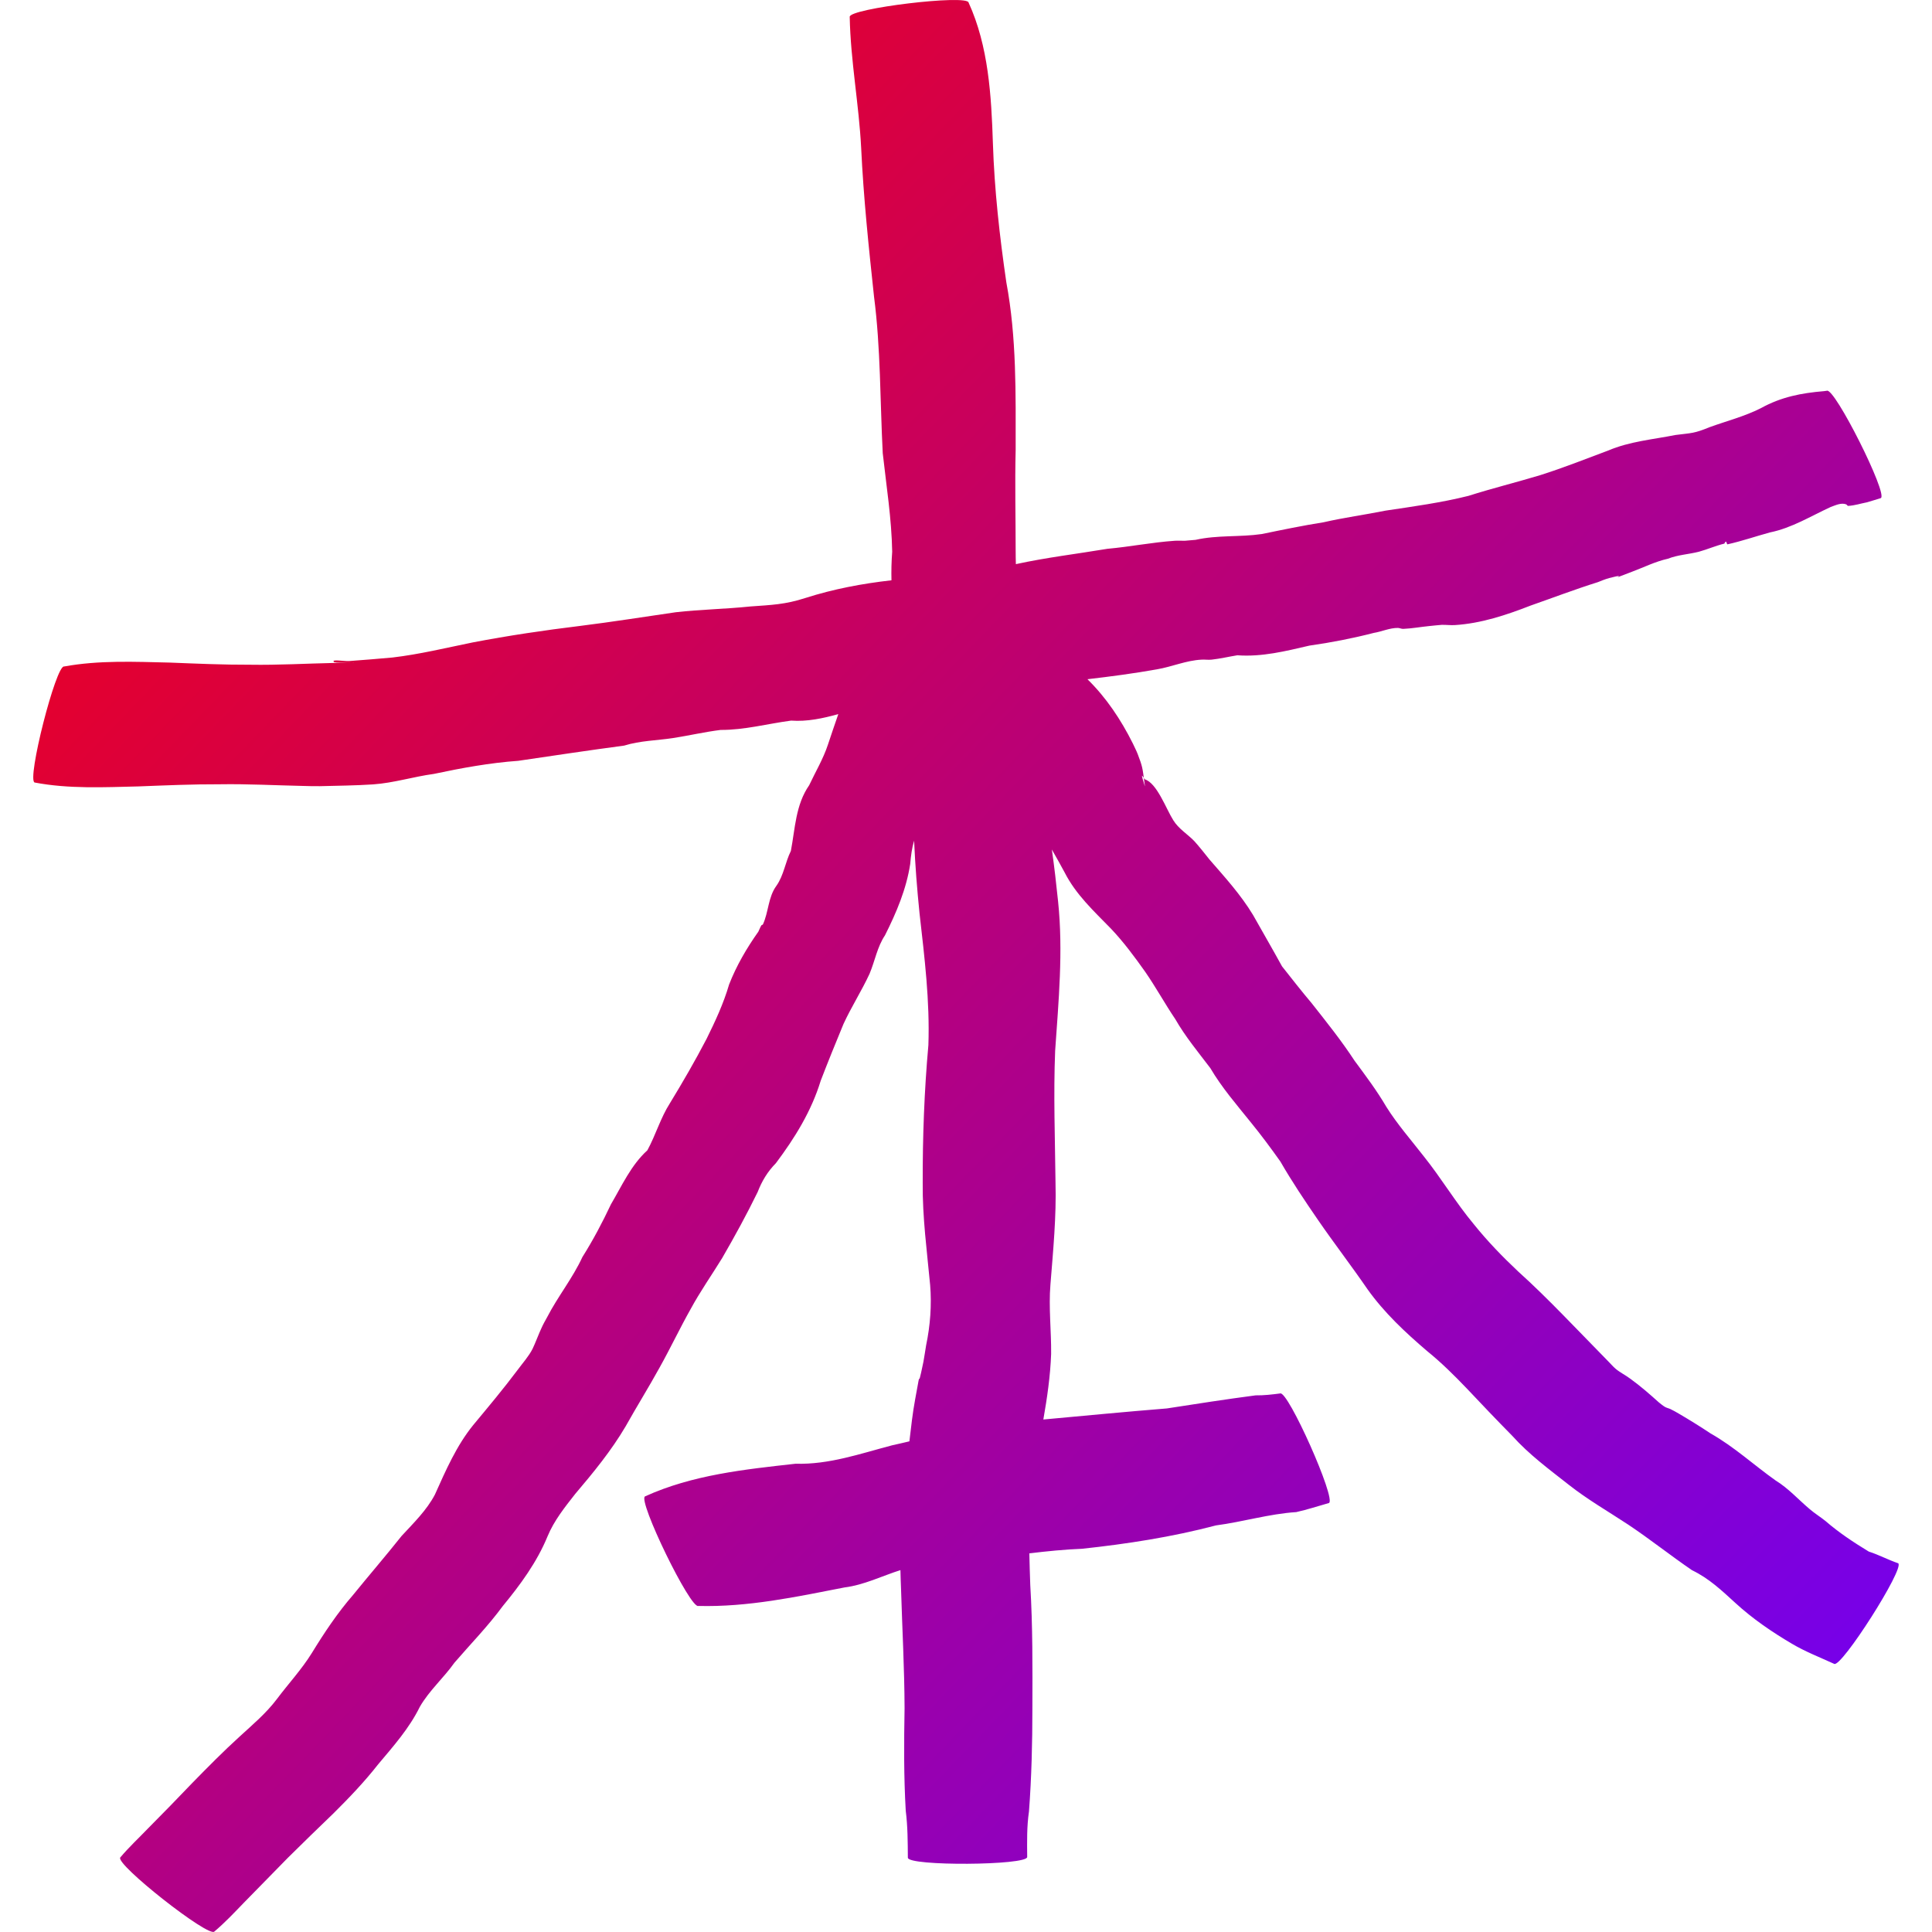 <svg xmlns="http://www.w3.org/2000/svg" xmlns:xlink="http://www.w3.org/1999/xlink" width="64" height="64" viewBox="0 0 64 64" version="1.1"><defs><linearGradient id="linear0" x1="0%" x2="100%" y1="0%" y2="100%"><stop offset="0%" style="stop-color:#ff0000; stop-opacity:1"/><stop offset="100%" style="stop-color:#6a00ff; stop-opacity:1"/></linearGradient></defs><g id="surface1"><path style=" stroke:none;fill-rule:evenodd;fill:url(#linear0);" d="M 34.844 28.141 C 34.926 28.711 34.992 29.293 35.051 29.867 C 35.223 31.516 35.066 33.168 34.953 34.812 C 34.895 36.262 34.949 37.715 34.965 39.168 C 34.996 40.301 34.887 41.426 34.797 42.551 C 34.734 43.316 34.828 44.086 34.82 44.852 C 34.793 45.586 34.688 46.305 34.562 47.023 C 35.93 46.898 37.293 46.766 38.656 46.656 C 39.633 46.504 40.613 46.352 41.594 46.223 C 41.867 46.227 42.137 46.195 42.406 46.16 C 42.66 46.043 44.277 49.672 44.023 49.789 C 43.664 49.891 43.309 50.008 42.941 50.09 C 42.043 50.148 41.172 50.414 40.281 50.531 C 38.828 50.914 37.336 51.145 35.844 51.305 C 35.258 51.328 34.676 51.387 34.098 51.457 C 34.105 51.809 34.117 52.16 34.129 52.508 C 34.211 53.867 34.203 55.23 34.199 56.594 C 34.199 57.727 34.172 58.871 34.086 60.008 C 34.012 60.508 34.023 61.012 34.027 61.516 C 34.027 61.797 30.078 61.824 30.074 61.539 C 30.07 61.02 30.07 60.5 30.004 59.984 C 29.938 58.855 29.945 57.719 29.965 56.59 C 29.961 55.27 29.887 53.949 29.848 52.633 C 29.84 52.426 29.832 52.219 29.828 52.012 C 29.215 52.207 28.625 52.504 27.977 52.586 C 26.379 52.898 24.77 53.242 23.137 53.199 C 22.879 53.328 21.117 49.699 21.367 49.57 C 22.938 48.855 24.668 48.676 26.355 48.488 C 27.465 48.52 28.492 48.156 29.547 47.879 C 29.738 47.836 29.934 47.793 30.125 47.746 C 30.18 47.281 30.23 46.816 30.316 46.352 C 30.566 44.945 30.332 46.363 30.59 45.109 C 30.625 44.926 30.648 44.738 30.68 44.559 C 30.816 43.91 30.867 43.227 30.812 42.566 C 30.707 41.445 30.555 40.32 30.566 39.188 C 30.562 37.664 30.617 36.141 30.754 34.621 C 30.805 33.156 30.625 31.707 30.461 30.258 C 30.379 29.457 30.316 28.652 30.281 27.848 C 30.207 28.098 30.176 28.344 30.152 28.621 C 30.023 29.457 29.695 30.23 29.316 30.984 C 29.059 31.367 28.988 31.82 28.805 32.258 C 28.543 32.824 28.203 33.352 27.941 33.922 C 27.684 34.543 27.43 35.168 27.188 35.797 C 26.879 36.809 26.332 37.691 25.703 38.531 C 25.426 38.812 25.238 39.125 25.098 39.488 C 24.734 40.234 24.336 40.961 23.922 41.676 C 23.574 42.242 23.195 42.781 22.879 43.363 C 22.52 44 22.211 44.656 21.855 45.293 C 21.492 45.953 21.094 46.59 20.727 47.246 C 20.254 48.051 19.656 48.781 19.055 49.488 C 18.711 49.926 18.355 50.371 18.141 50.887 C 17.789 51.746 17.238 52.496 16.652 53.207 C 16.164 53.871 15.59 54.457 15.055 55.078 C 14.695 55.586 14.215 56.004 13.906 56.543 C 13.555 57.258 13.031 57.844 12.527 58.445 C 12.074 59.023 11.57 59.551 11.051 60.066 C 10.543 60.555 10.039 61.043 9.539 61.539 C 9.047 62.039 8.562 62.539 8.07 63.039 C 7.758 63.363 7.449 63.691 7.102 63.984 C 6.93 64.207 3.812 61.754 3.984 61.531 C 4.273 61.188 4.598 60.887 4.906 60.566 C 5.398 60.07 5.887 59.57 6.367 59.066 C 6.883 58.539 7.402 58.012 7.949 57.516 C 8.371 57.129 8.816 56.754 9.168 56.289 C 9.551 55.777 9.988 55.309 10.328 54.762 C 10.742 54.086 11.176 53.434 11.695 52.836 C 12.227 52.18 12.781 51.539 13.305 50.879 C 13.699 50.453 14.133 50.031 14.406 49.512 C 14.766 48.711 15.121 47.891 15.676 47.207 C 16.176 46.605 16.68 46.004 17.148 45.379 C 17.309 45.16 17.516 44.93 17.641 44.684 C 17.719 44.527 17.875 44.117 17.938 43.992 C 17.992 43.867 18.059 43.754 18.125 43.633 C 18.48 42.945 18.969 42.344 19.293 41.641 C 19.648 41.078 19.957 40.492 20.238 39.895 C 20.602 39.277 20.906 38.594 21.445 38.105 C 21.719 37.605 21.879 37.035 22.191 36.547 C 22.617 35.848 23.027 35.141 23.406 34.414 C 23.695 33.828 23.969 33.242 24.152 32.613 C 24.398 31.984 24.734 31.41 25.121 30.863 C 25.156 30.797 25.18 30.719 25.223 30.652 C 25.23 30.637 25.266 30.641 25.273 30.621 C 25.461 30.215 25.445 29.715 25.719 29.344 C 25.965 28.996 26.012 28.562 26.199 28.188 C 26.34 27.445 26.355 26.66 26.805 26.012 C 27.016 25.562 27.27 25.141 27.426 24.668 C 27.539 24.332 27.652 23.992 27.77 23.656 C 27.258 23.797 26.738 23.91 26.207 23.871 C 25.43 23.973 24.664 24.184 23.871 24.18 C 23.344 24.246 22.824 24.367 22.297 24.449 C 21.758 24.531 21.203 24.535 20.676 24.699 C 19.504 24.855 18.336 25.031 17.168 25.203 C 16.227 25.27 15.293 25.441 14.371 25.637 C 13.703 25.727 13.035 25.938 12.359 25.984 C 11.773 26.023 11.184 26.027 10.598 26.043 C 10.406 26.047 10.223 26.039 10.035 26.035 C 9.117 26.016 8.199 25.965 7.285 25.98 C 6.379 25.977 5.484 26.016 4.586 26.051 C 3.441 26.078 2.281 26.137 1.148 25.922 C 0.879 25.848 1.855 22.012 2.125 22.078 C 3.281 21.867 4.461 21.922 5.629 21.949 C 6.516 21.984 7.398 22.023 8.289 22.02 C 9.215 22.035 10.145 21.98 11.07 21.961 C 12.52 21.949 11.121 21.973 11.07 21.934 C 10.941 21.824 11.402 21.91 11.566 21.898 C 12.047 21.863 12.523 21.824 13 21.781 C 13.895 21.676 14.777 21.461 15.66 21.281 C 16.84 21.055 18.027 20.879 19.219 20.734 C 20.277 20.602 21.332 20.434 22.387 20.281 C 23.211 20.188 24.031 20.176 24.855 20.09 C 25.559 20.039 26.008 20.027 26.68 19.809 C 27.609 19.512 28.562 19.332 29.531 19.223 C 29.523 18.906 29.531 18.594 29.555 18.277 C 29.535 17.176 29.363 16.105 29.242 15.012 C 29.152 13.285 29.176 11.543 28.953 9.824 C 28.777 8.184 28.605 6.547 28.527 4.898 C 28.453 3.449 28.176 2.016 28.148 0.559 C 28.117 0.281 32.051 -0.195 32.086 0.086 C 32.746 1.531 32.84 3.172 32.891 4.742 C 32.941 6.289 33.113 7.824 33.336 9.352 C 33.68 11.188 33.645 13.043 33.645 14.902 C 33.617 16.016 33.645 17.133 33.645 18.246 C 33.648 18.391 33.645 18.539 33.652 18.688 C 34.656 18.469 35.676 18.348 36.684 18.18 C 37.43 18.113 38.168 17.965 38.91 17.914 C 39.023 17.906 39.137 17.914 39.242 17.914 C 39.363 17.906 39.484 17.895 39.605 17.883 C 40.332 17.719 41.066 17.797 41.797 17.691 C 42.477 17.551 43.156 17.41 43.844 17.301 C 44.527 17.145 45.223 17.051 45.906 16.914 C 46.824 16.777 47.742 16.652 48.645 16.426 C 49.43 16.176 50.227 15.98 51.016 15.742 C 51.781 15.5 52.52 15.207 53.27 14.926 C 53.984 14.621 54.754 14.559 55.5 14.41 C 56.051 14.34 56.113 14.363 56.629 14.152 C 57.199 13.945 57.785 13.797 58.328 13.523 C 59.004 13.148 59.672 13.02 60.426 12.957 C 60.453 12.953 60.484 12.949 60.516 12.945 C 60.766 12.816 62.551 16.371 62.305 16.5 C 62.148 16.547 61.996 16.598 61.84 16.641 C 61.637 16.68 61.438 16.746 61.227 16.758 C 61.199 16.762 61.184 16.719 61.156 16.707 C 60.988 16.645 60.805 16.738 60.648 16.793 C 59.984 17.098 59.352 17.492 58.633 17.637 C 58.16 17.766 57.699 17.926 57.227 18.031 C 57.191 18.039 57.199 17.844 57.121 18.008 C 56.832 18.078 56.562 18.199 56.277 18.277 C 55.941 18.363 55.578 18.379 55.254 18.508 C 54.832 18.602 54.465 18.789 54.059 18.941 C 53.031 19.332 54.102 18.938 53.312 19.148 C 53.18 19.184 53.055 19.234 52.93 19.285 C 52.18 19.52 51.445 19.801 50.707 20.059 C 49.895 20.375 49.066 20.652 48.191 20.707 C 48.047 20.715 47.902 20.695 47.758 20.699 C 47.621 20.707 47.488 20.727 47.352 20.738 C 47.062 20.766 46.777 20.82 46.488 20.832 C 46.43 20.836 46.371 20.805 46.312 20.801 C 46.039 20.797 45.777 20.922 45.512 20.965 C 44.812 21.145 44.094 21.285 43.375 21.387 C 42.586 21.57 41.809 21.766 40.988 21.707 C 40.699 21.754 40.422 21.82 40.133 21.852 C 40.02 21.863 39.906 21.844 39.797 21.852 C 39.289 21.879 38.828 22.086 38.328 22.172 C 37.562 22.309 36.793 22.41 36.023 22.5 C 36.645 23.109 37.133 23.84 37.527 24.629 C 37.578 24.742 37.641 24.859 37.688 24.98 C 37.848 25.398 37.848 25.445 37.906 25.891 C 37.914 25.941 37.934 26.078 37.922 26.035 C 37.777 25.574 37.82 25.672 37.922 25.816 C 38.328 25.941 38.629 26.797 38.867 27.172 C 39.043 27.457 39.336 27.629 39.559 27.859 C 39.656 27.961 39.977 28.355 40.066 28.473 C 40.578 29.062 41.102 29.637 41.508 30.309 C 41.828 30.879 42.156 31.441 42.469 32.012 C 42.793 32.422 43.113 32.832 43.449 33.23 C 43.941 33.855 44.438 34.473 44.871 35.137 C 45.238 35.633 45.613 36.133 45.926 36.668 C 46.289 37.246 46.746 37.766 47.168 38.309 C 47.746 39.031 48.223 39.836 48.816 40.547 C 49.27 41.113 49.77 41.629 50.293 42.121 C 50.801 42.578 51.289 43.062 51.773 43.555 C 52.27 44.066 52.77 44.578 53.273 45.094 C 53.352 45.172 53.43 45.266 53.516 45.34 C 53.664 45.465 53.844 45.551 54 45.668 C 54.336 45.91 54.645 46.18 54.953 46.457 C 55.016 46.504 55.074 46.559 55.148 46.602 C 55.203 46.637 55.27 46.648 55.332 46.676 C 55.426 46.723 55.516 46.77 55.605 46.824 C 55.965 47.035 56.32 47.254 56.664 47.484 C 57.441 47.922 58.098 48.531 58.82 49.043 C 59.242 49.301 59.574 49.676 59.949 49.992 C 60.113 50.133 60.297 50.246 60.469 50.383 C 60.914 50.77 61.406 51.094 61.906 51.398 C 62.238 51.504 62.547 51.672 62.879 51.785 C 63.113 51.934 60.988 55.27 60.758 55.117 C 60.289 54.902 59.805 54.715 59.363 54.453 C 58.699 54.062 58.059 53.625 57.492 53.105 C 57.039 52.691 56.613 52.285 56.051 52.016 C 55.336 51.527 54.66 50.988 53.941 50.508 C 53.277 50.07 52.59 49.676 51.961 49.18 C 51.316 48.672 50.652 48.184 50.098 47.566 C 49.59 47.051 49.09 46.527 48.594 46 C 48.172 45.559 47.742 45.133 47.273 44.754 C 46.551 44.137 45.852 43.484 45.297 42.703 C 44.766 41.93 44.191 41.184 43.656 40.406 C 43.223 39.777 42.797 39.141 42.414 38.477 C 42.098 38.031 41.773 37.594 41.426 37.168 C 40.961 36.59 40.473 36.027 40.094 35.383 C 39.691 34.852 39.266 34.34 38.934 33.762 C 38.586 33.246 38.289 32.703 37.938 32.195 C 37.586 31.699 37.223 31.207 36.805 30.766 C 36.238 30.184 35.641 29.637 35.266 28.898 C 35.129 28.645 34.988 28.391 34.844 28.141 Z M 34.844 28.141 "/></g></svg>
